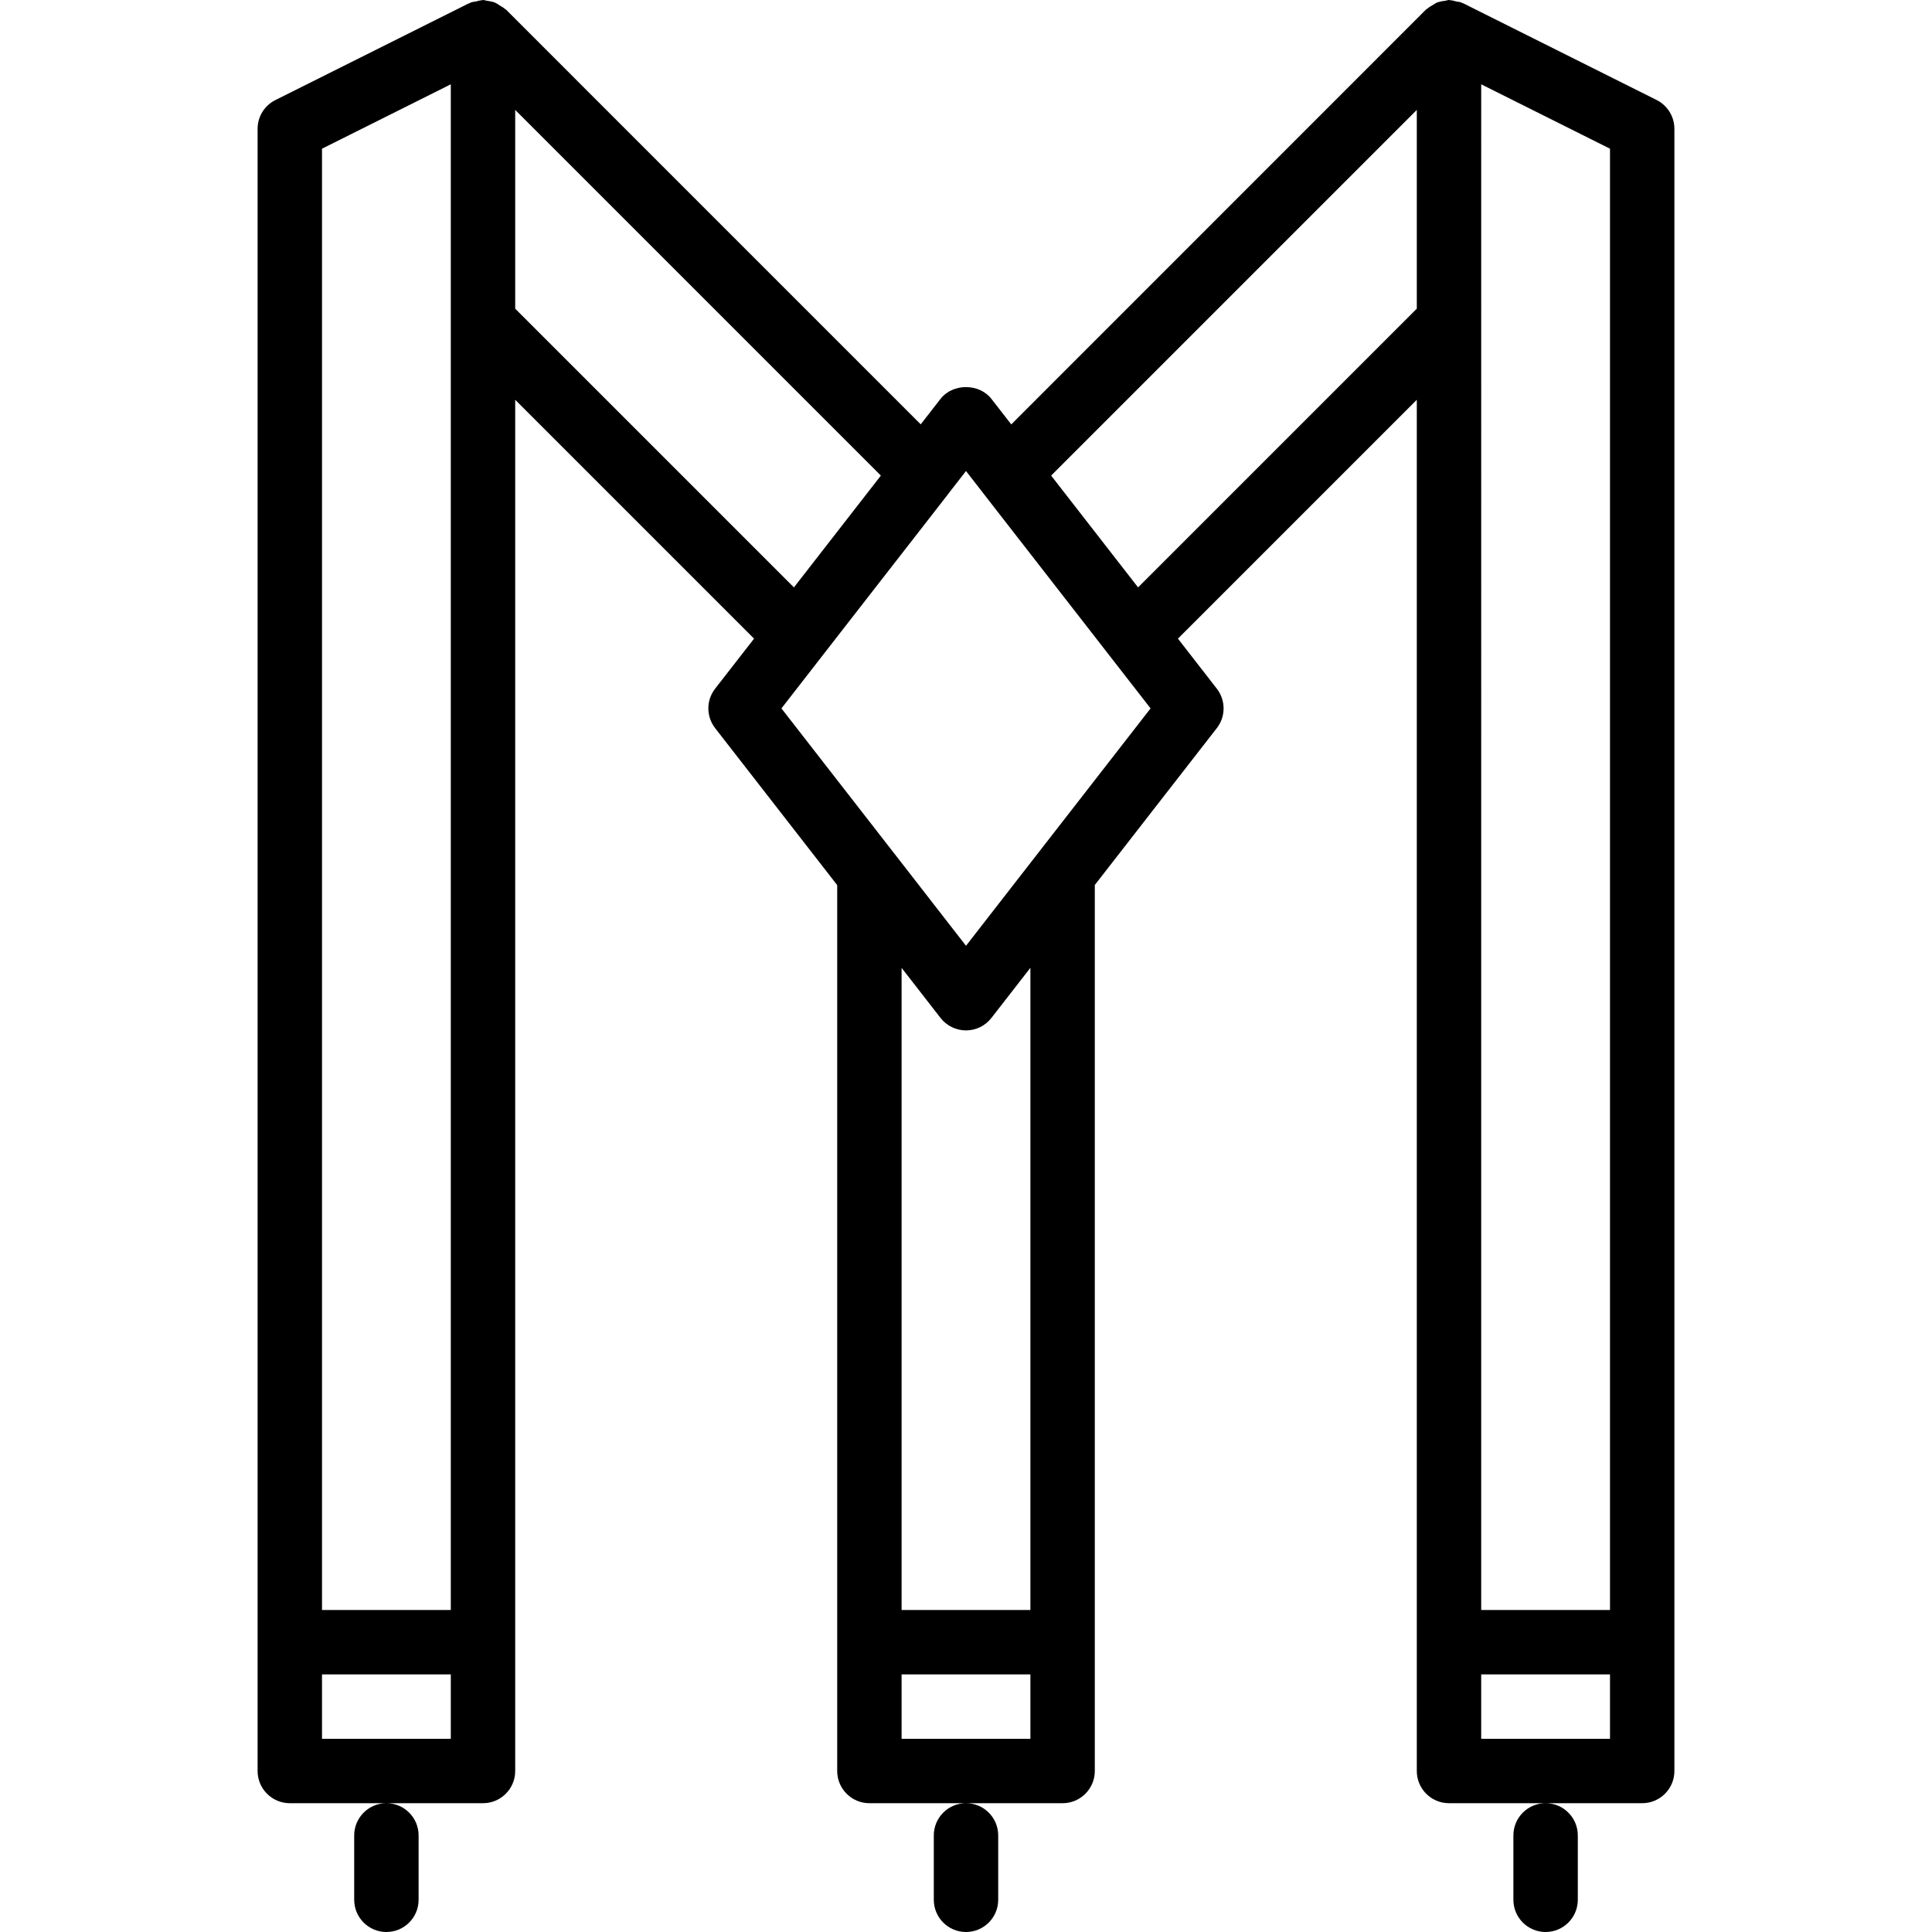 <?xml version="1.0" encoding="iso-8859-1"?>
<!-- Generator: Adobe Illustrator 19.0.0, SVG Export Plug-In . SVG Version: 6.00 Build 0)  -->
<svg version="1.1" id="Layer_1" xmlns="http://www.w3.org/2000/svg" xmlns:xlink="http://www.w3.org/1999/xlink" x="0px" y="0px"
	 viewBox="0 0 30 30" style="enable-background:new 0 0 30 30;" xml:space="preserve">
<g>
	<g>
		<path d="M5.5,28.5v1C5.5,29.776,5.724,30,6,30s0.5-0.224,0.5-0.5v-1C6.5,28.224,6.276,28,6,28S5.5,28.224,5.5,28.5z M14.5,28.5v1
			c0,0.276,0.224,0.5,0.5,0.5s0.5-0.224,0.5-0.5v-1c0-0.276-0.224-0.5-0.5-0.5S14.5,28.224,14.5,28.5z M23.5,28.5v1
			c0,0.276,0.224,0.5,0.5,0.5s0.5-0.224,0.5-0.5v-1c0-0.276-0.224-0.5-0.5-0.5S23.5,28.224,23.5,28.5z M25.723,1.552l-3-1.5
			c-0.005-0.003-0.011-0.002-0.016-0.004c-0.005-0.002-0.009-0.007-0.014-0.009c-0.001,0-0.001-0.001-0.001-0.001
			c-0.003-0.001-0.005,0-0.008-0.001c-0.022-0.009-0.047-0.009-0.07-0.014c-0.033-0.008-0.064-0.019-0.097-0.02
			C22.51,0.003,22.506,0,22.5,0c-0.022,0-0.041,0.01-0.062,0.013c-0.02,0.003-0.037,0.003-0.057,0.008
			c-0.019,0.005-0.038,0.008-0.056,0.014c-0.03,0.011-0.055,0.029-0.082,0.046c-0.028,0.017-0.057,0.032-0.082,0.055
			c-0.004,0.004-0.01,0.005-0.014,0.009c0,0-0.001,0-0.001,0l0,0c0,0,0,0,0,0L15.703,6.59l-0.309-0.397
			c-0.189-0.243-0.6-0.243-0.789,0l-0.308,0.396L7.854,0.146C7.852,0.145,7.85,0.145,7.848,0.143
			C7.844,0.139,7.839,0.138,7.835,0.134C7.814,0.115,7.791,0.104,7.767,0.089c-0.031-0.02-0.06-0.041-0.095-0.054
			C7.655,0.029,7.638,0.026,7.62,0.022C7.601,0.017,7.584,0.016,7.565,0.013C7.543,0.01,7.523,0,7.5,0
			C7.494,0,7.488,0.004,7.482,0.004c-0.03,0.001-0.058,0.011-0.088,0.018C7.368,0.027,7.34,0.028,7.315,0.038
			c-0.002,0.001-0.004,0-0.006,0.001c0,0-0.001,0.001-0.001,0.001c-0.006,0.003-0.011,0.007-0.017,0.01
			c-0.005,0.002-0.01,0.002-0.015,0.004l-3,1.5C4.107,1.638,4,1.811,4,2v25.5C4,27.776,4.224,28,4.5,28H6h1.5
			C7.776,28,8,27.776,8,27.5V6.208l3.709,3.709l-0.604,0.776c-0.141,0.18-0.141,0.433,0,0.614L13,13.744V27.5
			c0,0.276,0.224,0.5,0.5,0.5H15h1.5c0.276,0,0.5-0.224,0.5-0.5V13.742l1.894-2.435c0.141-0.18,0.141-0.433,0-0.614l-0.603-0.776
			L22,6.208V27.5c0,0.276,0.224,0.5,0.5,0.5H24h1.5c0.276,0,0.5-0.224,0.5-0.5V2C26,1.811,25.893,1.638,25.723,1.552z M7,27H5v-1h2
			V27z M7,25H5V2.309l2-1V25z M8,4.793V1.707l5.678,5.678l-1.35,1.736L8,4.793z M16,27h-2v-1h2V27z M16,25h-2v-9.971l0.605,0.778
			C14.7,15.929,14.846,16,15,16s0.3-0.071,0.394-0.193l0-0.001c0,0,0,0,0.001,0L16,15.028V25z M15,14.686l-1.105-1.422
			c0,0-0.001,0-0.001-0.001L12.134,11l0.636-0.818l0,0l1.969-2.531c0.001-0.001,0.001-0.003,0.002-0.004L15,7.314l0.262,0.337
			c0,0,0,0,0,0l0.064,0.083L17.866,11L15,14.686z M22,4.793l-4.328,4.328l-1.35-1.736L22,1.707V4.793z M25,27h-2v-1h2V27z M25,25h-2
			V1.309l2,1V25z"/>
	</g>
</g>
</svg>
